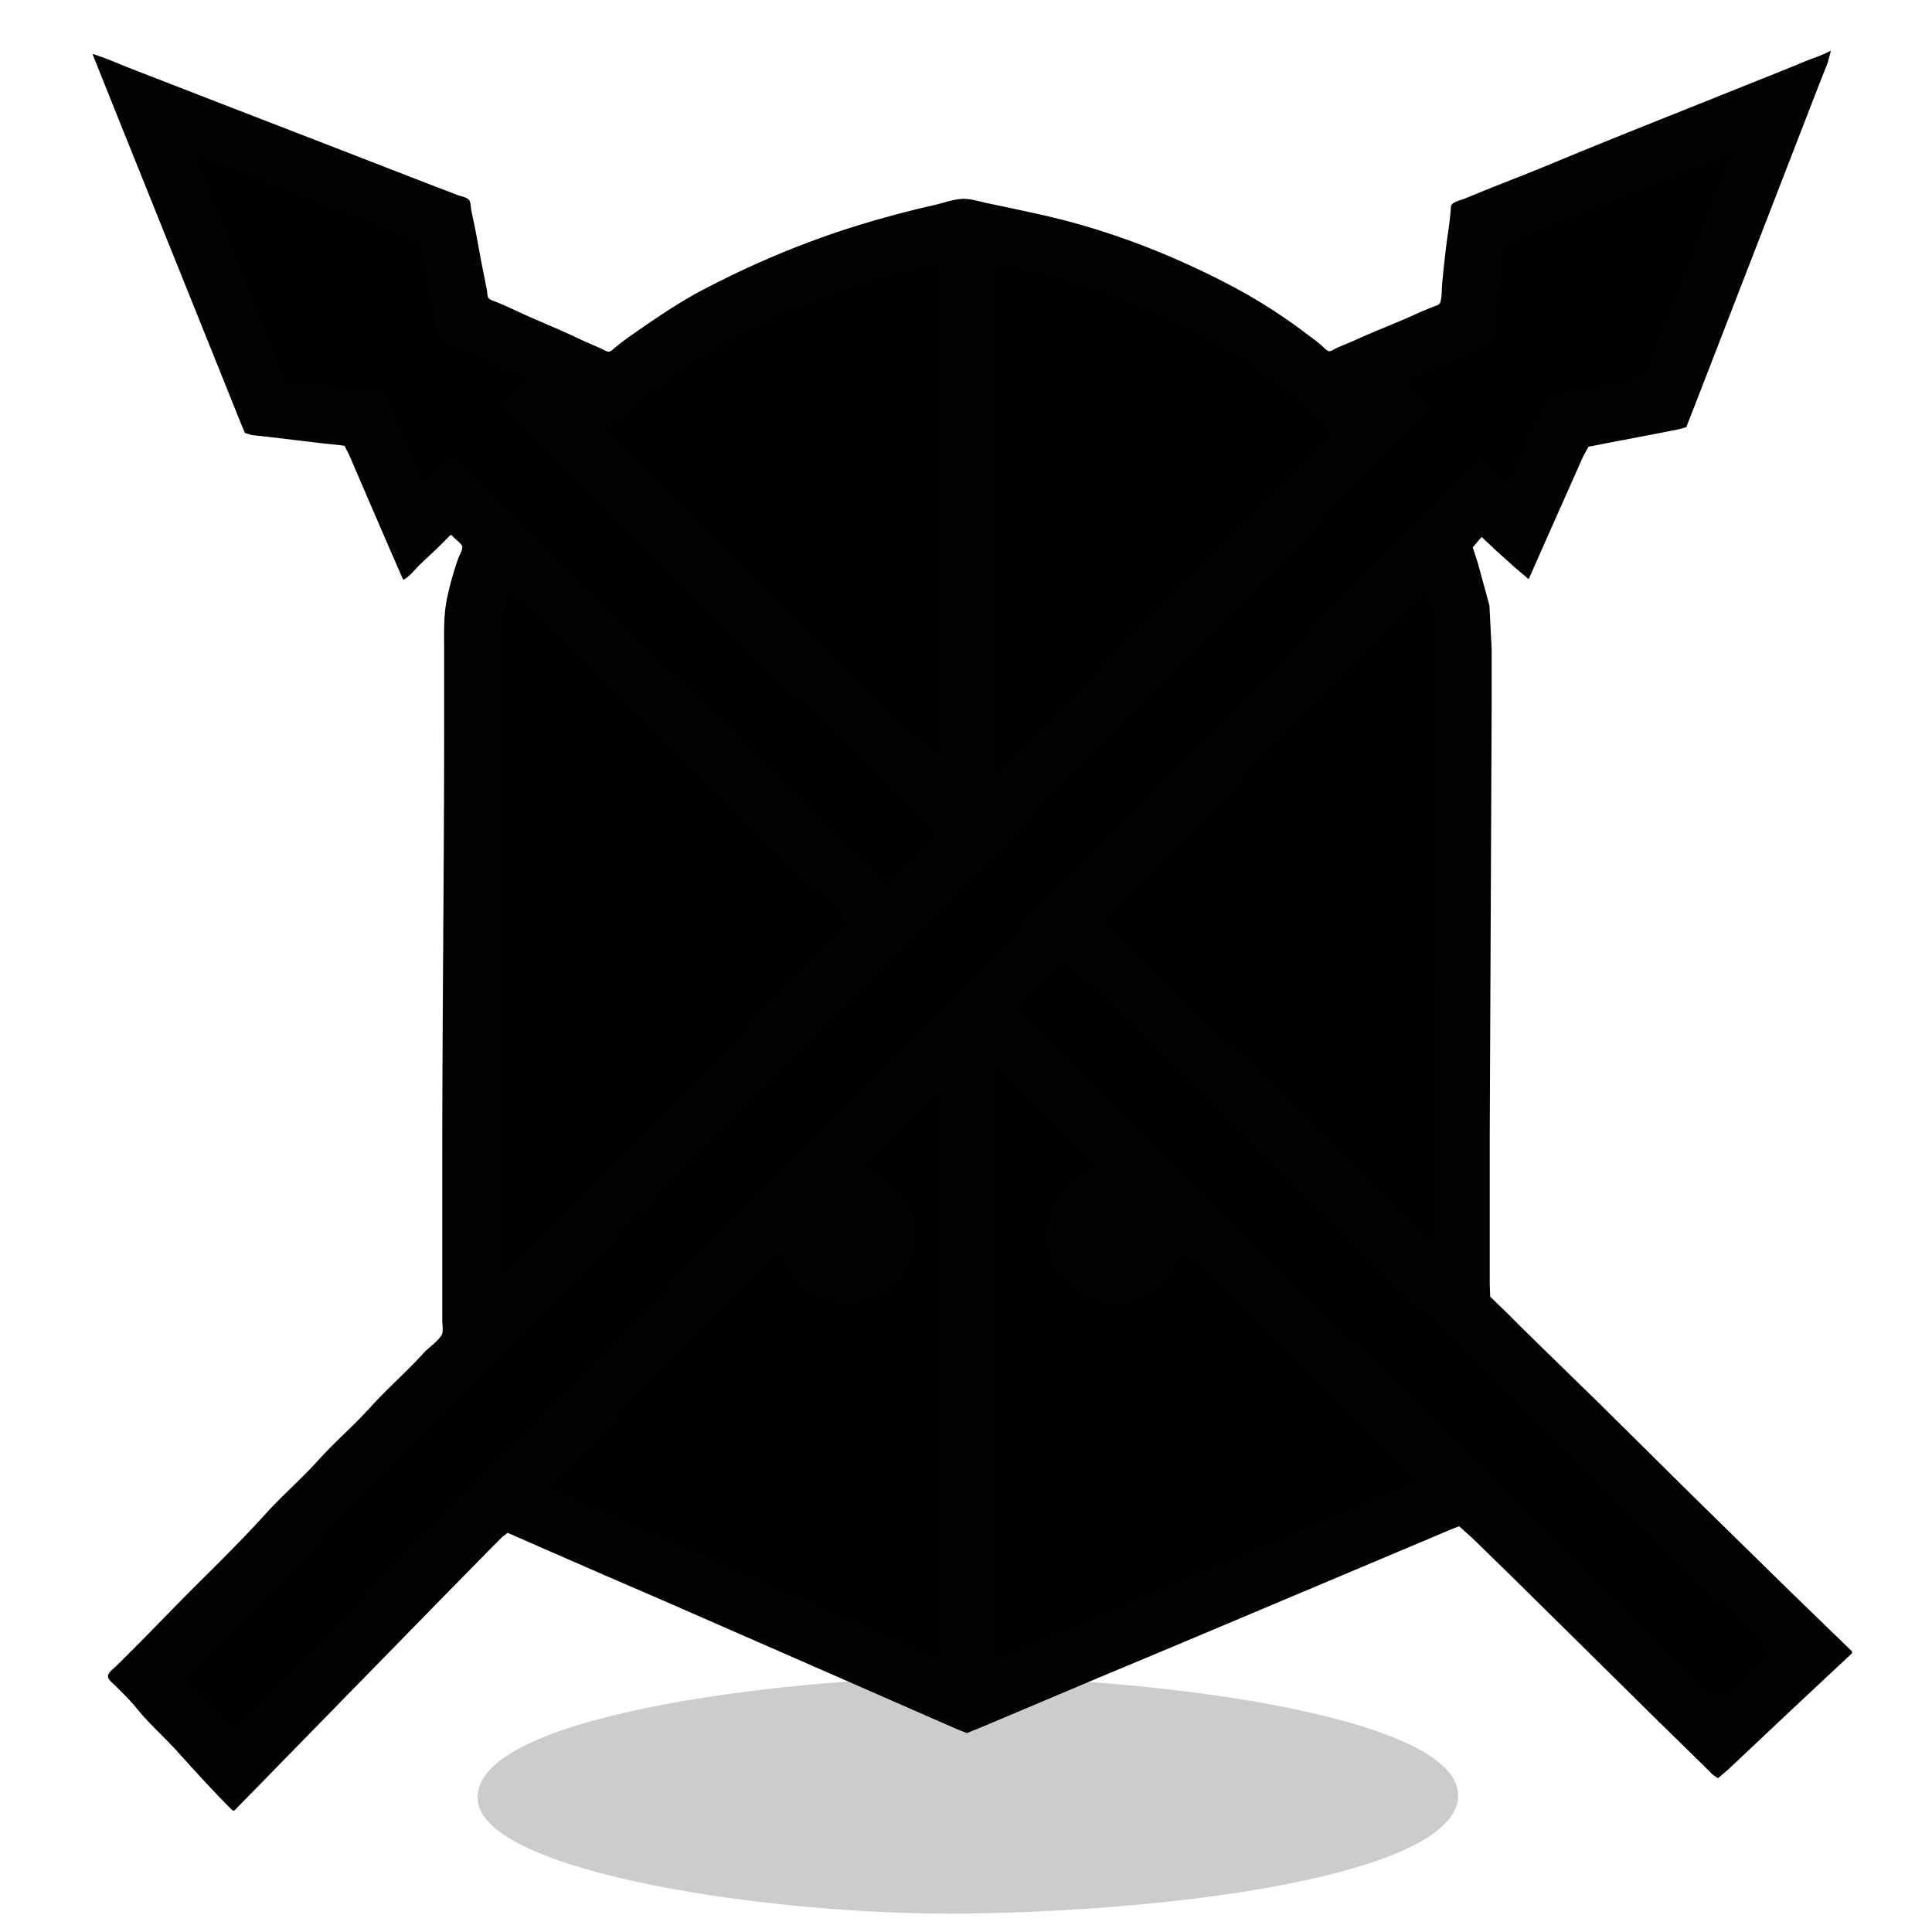 <svg xmlns="http://www.w3.org/2000/svg" xml:space="preserve" width="655.36" height="655.36" viewBox="0 0 173.397 173.397"><g style="display:inline"><path d="M61.213 223.267c-.568-7.591 27.43-10.813 41.761-11.003 17.233-.228 46.104 3.286 46.237 10.552.125 6.831-23.438 10.398-44.257 10.662-16.907.214-43.248-3.616-43.741-10.211" style="display:inline;fill:#000;fill-opacity:.2;stroke-width:.265" transform="translate(-18.34 -61.733)"/></g><g style="display:inline"><path d="M164.169 4.741c-.757.379-1.588.633-2.371.96-1.88.783-3.782 1.524-5.673 2.286-5.615 2.262-11.26 4.473-16.848 6.801-1.964.818-3.954 1.577-5.927 2.371l-1.863.762c-.314.127-.74.21-1.016.41-.206.148-.148.33-.169.55-.052.53-.103 1.082-.183 1.608-.248 1.62-.42 3.279-.579 4.911-.055.56-.012 1.24-.183 1.778-.09.284-.419.339-.664.437a37 37 0 0 0-1.608.678c-1.758.805-3.576 1.48-5.334 2.286-.586.268-1.192.493-1.778.762-.181.083-.472.285-.678.282-.258-.004-.577-.392-.762-.55-.508-.438-1.071-.84-1.608-1.242a49 49 0 0 0-6.435-4.078c-5.341-2.82-11.154-5.07-17.103-6.393a365 365 0 0 0-4.741-1.016c-.696-.144-1.577-.434-2.286-.395-.836.047-1.724.383-2.54.565a92 92 0 0 0-4.657 1.185c-5.651 1.57-11.037 3.767-16.171 6.477-2.214 1.169-4.289 2.619-6.35 4.05-.493.342-.972.724-1.44 1.1-.204.166-.398.391-.677.325-.298-.07-.567-.264-.846-.38a50 50 0 0 1-2.117-.946c-1.76-.831-3.576-1.54-5.334-2.37a40 40 0 0 0-1.693-.749c-.253-.105-.66-.193-.805-.451-.095-.169-.09-.485-.127-.678-.093-.48-.182-.96-.282-1.439-.316-1.517-.559-3.054-.875-4.572-.099-.475-.215-.96-.282-1.44-.028-.198-.024-.499-.183-.648-.221-.208-.722-.283-1.002-.396-.73-.293-1.468-.561-2.202-.846l-6.773-2.625c-4.88-1.897-9.767-3.775-14.647-5.673l-5.673-2.2c-1.067-.416-2.126-.898-3.217-1.243l2.85 7.112 6.096 15.156 3.133 7.789 1.016 2.54.494 1.185.55.17 1.524.169 4.995.593 1.355.14.508.071.452.89 1.016 2.37 2.413 5.588 1.368 3.133c.48-.278.875-.79 1.27-1.186.61-.61 1.254-1.169 1.863-1.778l.762-.762c.083-.083.204-.254.339-.254s.255.171.338.254c.231.231.584.48.748.762s-.22.899-.324 1.186a28 28 0 0 0-.988 3.471c-.354 1.593-.282 3.197-.282 4.826v6.604c0 13.086-.17 26.198-.17 39.285v14.224c0 .35.116.954-.042 1.27-.321.643-1.17 1.161-1.651 1.694-1.509 1.671-3.232 3.153-4.741 4.826-1.51 1.671-3.232 3.153-4.742 4.826-1.509 1.671-3.231 3.153-4.741 4.826-2.13 2.36-4.44 4.609-6.689 6.858-1.654 1.654-3.258 3.343-4.91 4.995l-1.694 1.693c-.23.231-.583.48-.748.762-.186.32.296.65.494.847.675.674 1.406 1.374 2.004 2.117 1.114 1.383 2.478 2.575 3.669 3.894 1.601 1.774 3.22 3.558 4.91 5.25h.085l18.373-18.796 4.572-4.657 1.1-1.1.509-.382.846.367 2.117.932 6.011 2.624 5.165 2.23 18.373 8.043 6.18 2.71 1.778.776.762.296 1.186-.48 1.778-.748 8.043-3.4 7.959-3.33 14.901-6.28 7.197-3.034 2.201-.931.931-.367 1.27 1.143 3.472 3.386 13.208 13.039 3.894 3.81.932.931.423.297.847-.72 1.947-1.834 3.895-3.67 5.249-4.91v-.085l-5.503-5.334-4.318-4.233-4.318-4.233-8.213-8.128-7.197-7.028-1.439-1.44-1.482-1.438-.042-1.186v-13.377l.17-37.93V58.25l-.198-3.895-1.016-3.725-.494-1.524.86-1.016h.085l1.355 1.27 1.693 1.524 1.101.931 1.425-3.217 2.371-5.334 1.016-2.286.522-.974.677-.127 1.44-.282 4.572-.875 1.44-.282.648-.184.226-.578.593-1.524 1.608-4.149 5.673-14.647 3.64-9.398.932-2.371z" id="warGate_svg" display="inline" fill="currentColor" stroke="#000" stroke-width="0.2"/><path d="M164.169 4.741c-.757.379-1.588.633-2.371.96-1.88.783-3.782 1.524-5.673 2.286-5.615 2.262-11.26 4.473-16.848 6.801-1.964.818-3.954 1.577-5.927 2.371l-1.863.762c-.314.127-.74.21-1.016.41-.206.148-.148.33-.169.55-.052.53-.103 1.082-.183 1.608-.248 1.62-.42 3.279-.579 4.911-.055.56-.012 1.24-.183 1.778-.09.284-.419.339-.664.437a37 37 0 0 0-1.608.678c-1.758.805-3.576 1.48-5.334 2.286-.586.268-1.192.493-1.778.762-.181.083-.472.285-.678.282-.258-.004-.577-.392-.762-.55-.508-.438-1.071-.84-1.608-1.242a49 49 0 0 0-6.435-4.078c-5.341-2.82-11.154-5.07-17.103-6.393a365 365 0 0 0-4.741-1.016c-.696-.144-1.577-.434-2.286-.395-.836.047-1.724.383-2.54.565a92 92 0 0 0-4.657 1.185c-5.651 1.57-11.037 3.767-16.171 6.477-2.214 1.169-4.289 2.619-6.35 4.05-.493.342-.972.724-1.44 1.1-.204.166-.398.391-.677.325-.298-.07-.567-.264-.846-.38a50 50 0 0 1-2.117-.946c-1.76-.831-3.576-1.54-5.334-2.37a40 40 0 0 0-1.693-.749c-.253-.105-.66-.193-.805-.451-.095-.169-.09-.485-.127-.678-.093-.48-.182-.96-.282-1.439-.316-1.517-.559-3.054-.875-4.572-.099-.475-.215-.96-.282-1.44-.028-.198-.024-.499-.183-.648-.221-.208-.722-.283-1.002-.396-.73-.293-1.468-.561-2.202-.846l-6.773-2.625c-4.88-1.897-9.767-3.775-14.647-5.673l-5.673-2.2c-1.067-.416-2.126-.898-3.217-1.243l2.85 7.112 6.096 15.156 3.133 7.789 1.016 2.54.494 1.185.55.17 1.524.169 4.995.593 1.355.14.508.071.452.89 1.016 2.37 2.413 5.588 1.368 3.133c.48-.278.875-.79 1.27-1.186.61-.61 1.254-1.169 1.863-1.778l.762-.762c.083-.083.204-.254.339-.254s.255.171.338.254c.231.231.584.48.748.762s-.22.899-.324 1.186a28 28 0 0 0-.988 3.471c-.354 1.593-.282 3.197-.282 4.826v6.604c0 13.086-.17 26.198-.17 39.285v14.224c0 .35.116.954-.042 1.27-.321.643-1.17 1.161-1.651 1.694-1.509 1.671-3.232 3.153-4.741 4.826-1.51 1.671-3.232 3.153-4.742 4.826-1.509 1.671-3.231 3.153-4.741 4.826-2.13 2.36-4.44 4.609-6.689 6.858-1.654 1.654-3.258 3.343-4.91 4.995l-1.694 1.693c-.23.231-.583.48-.748.762-.186.32.296.65.494.847.675.674 1.406 1.374 2.004 2.117 1.114 1.383 2.478 2.575 3.669 3.894 1.601 1.774 3.22 3.558 4.91 5.25h.085l18.373-18.796 4.572-4.657 1.1-1.1.509-.382.846.367 2.117.932 6.011 2.624 5.165 2.23 18.373 8.043 6.18 2.71 1.778.776.762.296 1.186-.48 1.778-.748 8.043-3.4 7.959-3.33 14.901-6.28 7.197-3.034 2.201-.931.931-.367 1.27 1.143 3.472 3.386 13.208 13.039 3.894 3.81.932.931.423.297.847-.72 1.947-1.834 3.895-3.67 5.249-4.91v-.085l-5.503-5.334-4.318-4.233-4.318-4.233-8.213-8.128-7.197-7.028-1.439-1.44-1.482-1.438-.042-1.186v-13.377l.17-37.93V58.25l-.198-3.895-1.016-3.725-.494-1.524.86-1.016h.085l1.355 1.27 1.693 1.524 1.101.931 1.425-3.217 2.371-5.334 1.016-2.286.522-.974.677-.127 1.44-.282 4.572-.875 1.44-.282.648-.184.226-.578.593-1.524 1.608-4.149 5.673-14.647 3.64-9.398.932-2.371zm-8.89 9.144-5.645 14.563-1.439 3.725-.663 1.651-.635.156-1.609.31-4.657.903-1.693.325-.353.55-.592 1.355-1.609 3.64-1.002 2.286-.847-.677-1.693-1.609h-.085l-.846.932-1.609 1.608-5.25 5.334-13.038 13.378-3.895 3.894-13.038 13.378-4.234 4.318-3.894 3.894-4.234 4.318-4.741 4.911-3.725 3.725-8.467 8.636-8.467 8.636-8.212 8.382-20.49 20.913-5.249 5.334-1.609 1.693-.846.678c-.339-.477-.795-.838-1.186-1.27-.612-.68-1.215-1.386-1.862-2.032-.262-.262-1.074-.842-1.002-1.27.038-.232.338-.437.494-.593l1.27-1.27c1.682-1.682 3.314-3.4 4.995-5.08 6.237-6.237 12.306-12.645 18.542-18.88 2.759-2.76 5.6-5.49 8.213-8.383 1.51-1.672 3.232-3.154 4.741-4.826 1.51-1.672 3.232-3.154 4.741-4.826 3.02-3.345 6.464-6.307 9.483-9.652 1.278-1.415 2.715-2.715 4.064-4.064 1.852-1.852 3.748-3.728 5.503-5.672 1.51-1.673 3.233-3.155 4.742-4.826 1.389-1.539 3.013-2.865 4.402-4.403 1.536-1.701 3.29-3.209 4.826-4.91 4.65-5.151 9.913-9.752 14.563-14.902 1.389-1.539 3.014-2.864 4.403-4.403 1.535-1.7 3.29-3.209 4.826-4.91 1.943-2.153 4.045-4.215 6.096-6.266 1.397-1.397 2.755-2.84 4.148-4.233l1.101-1.1c.115-.116.405-.312.437-.48.038-.2-.48-.58-.606-.706-.503-.502-1.496-1.18-1.694-1.863l2.371-1.002 3.556-1.524 1.355-.578.649-.452.028-.508.17-1.524.507-4.148.17-1.524.127-.988 1.312-.55 3.64-1.454 10.5-4.233 2.963-1.186zm-137.584.085 1.778.706 3.048 1.185 10.076 3.923 3.556 1.369 1.397.564.155.635.31 1.609.903 4.656.325 1.694.55.352 1.355.593 3.81 1.693 2.117.918-.762.931-1.524 1.609v.084l1.185 1.101 2.455 2.455 8.636 8.467 4.318 4.233 4.911 4.742 3.725 3.725 4.318 4.233 4.234 4.149 5.418 5.25v.084l-4.233 4.318h-.085c-9.342-9.342-18.938-18.43-28.278-27.77-2.698-2.698-5.43-5.346-8.128-8.044-.663-.662-1.367-1.282-2.032-1.947-.16-.16-.52-.678-.762-.678-.223 0-.532.447-.678.593-.502.502-1.18 1.496-1.862 1.693l-1.002-2.37-1.524-3.556-.579-1.355-.451-.65-.508-.027-1.524-.17-4.149-.508-1.524-.169-.988-.127-.38-.889-.946-2.37-3.472-8.637-2.525-6.265-.579-1.44zm66.464 9.652v44.28l-.847-.761-2.286-2.202-3.471-3.386-2.879-2.879-8.636-8.467-4.318-4.233-7.281-7.112v-.085c4.24-4.24 9.371-7.53 14.732-10.06 1.868-.883 3.823-1.605 5.757-2.357 3.005-1.17 6.156-1.849 9.229-2.738m5.164 0c.705.297 1.613.368 2.371.536 1.596.355 3.166.833 4.741 1.27 3.058.85 6.048 2.087 8.89 3.43 2.735 1.29 5.394 2.766 7.874 4.557 1.578 1.14 3.045 2.367 4.488 3.669.402.363.8.716 1.185 1.1.138.14.4.318.466.509.075.217-.175.37-.297.508-.413.464-.828.913-1.27 1.354-1.823 1.823-3.598 3.683-5.418 5.504-5.463 5.462-10.793 11.047-16.256 16.51-1.62 1.62-3.202 3.286-4.826 4.91-.64.64-1.256 1.583-2.032 2.032V24.553zM45.72 53.002l2.117 2.031 4.826 4.742 4.91 4.826 4.826 4.741 6.52 6.35 5.418 5.334 1.355 1.355.381.508-.466.592-1.439 1.44-5.673 5.757-6.942 7.112-4.742 4.826-4.402 4.403-4.742 4.826-1.778 1.862-1.016.932.085-29.21v-15.24l.085-.932V57.658l.31-3.556zm82.296.169c.879 1.964.677 4.242.677 6.35 0 3.755-.084 7.519-.084 11.26 0 13.557-.085 27.088-.085 40.64l-2.117-2.032-4.318-4.233-4.318-4.233-4.318-4.234-7.281-7.112-5.25-5.164-1.354-1.27-.395-.508.395-.508 1.355-1.355 5.249-5.334 15.41-15.748 4.487-4.572 1.354-1.355zM95.589 86.275l4.995 4.826 4.318 4.234 3.895 3.894 5.418 5.25 3.218 3.217 8.636 8.467 4.318 4.233 4.318 4.233 7.112 6.943 12.36 12.107 3.303 3.218 1.27 1.439c-.476.338-.837.795-1.27 1.185-.68.614-1.384 1.215-2.032 1.863-.251.251-.865 1.075-1.27.974-.44-.11-.879-.752-1.185-1.059l-2.71-2.709c-3.244-3.244-6.574-6.405-9.821-9.652-11.823-11.823-23.99-23.313-35.814-35.137-3.304-3.303-6.69-6.52-9.99-9.821l-2.456-2.455c-.2-.2-.818-.631-.818-.932 0-.336.76-.872.987-1.1.722-.722 1.397-1.482 2.117-2.202.345-.344.683-.774 1.1-1.016m-6.265 9.483 6.604 6.52 1.778 1.693.762.931c-3.588.66-5.548 5.21-4.05 8.382.984 2.082 2.935 3.502 5.236 3.725.461.045.903-.047 1.354-.084 1.185-.1 2.236-.774 3.133-1.496 1.003-.808 1.568-1.96 1.947-3.161l1.524 1.44 2.964 2.963 5.418 5.249 4.403 4.403 4.572 4.487 2.117 2.117-2.625 1.129-5.588 2.356-6.435 2.71-11.684 4.924-7.79 3.288-2.454 1.03-1.27.48v-52.07zm-5.164 2.201v50.8l-2.117-.917-4.064-1.778-8.72-3.81-14.902-6.52-5.08-2.215 1.778-1.862 3.133-3.218 9.567-9.736 4.403-4.488 1.862-1.862c.233.465.364.978.607 1.439.417.79 1.055 1.472 1.764 2.004.804.602 1.797 1.018 2.794 1.129 2.77.307 5.302-1.092 6.505-3.641 1.581-3.349-.628-7.79-4.304-8.467l1.1-1.185 2.456-2.455 2.032-2.117z" style="fill:#020202;stroke:none"/></g></svg>